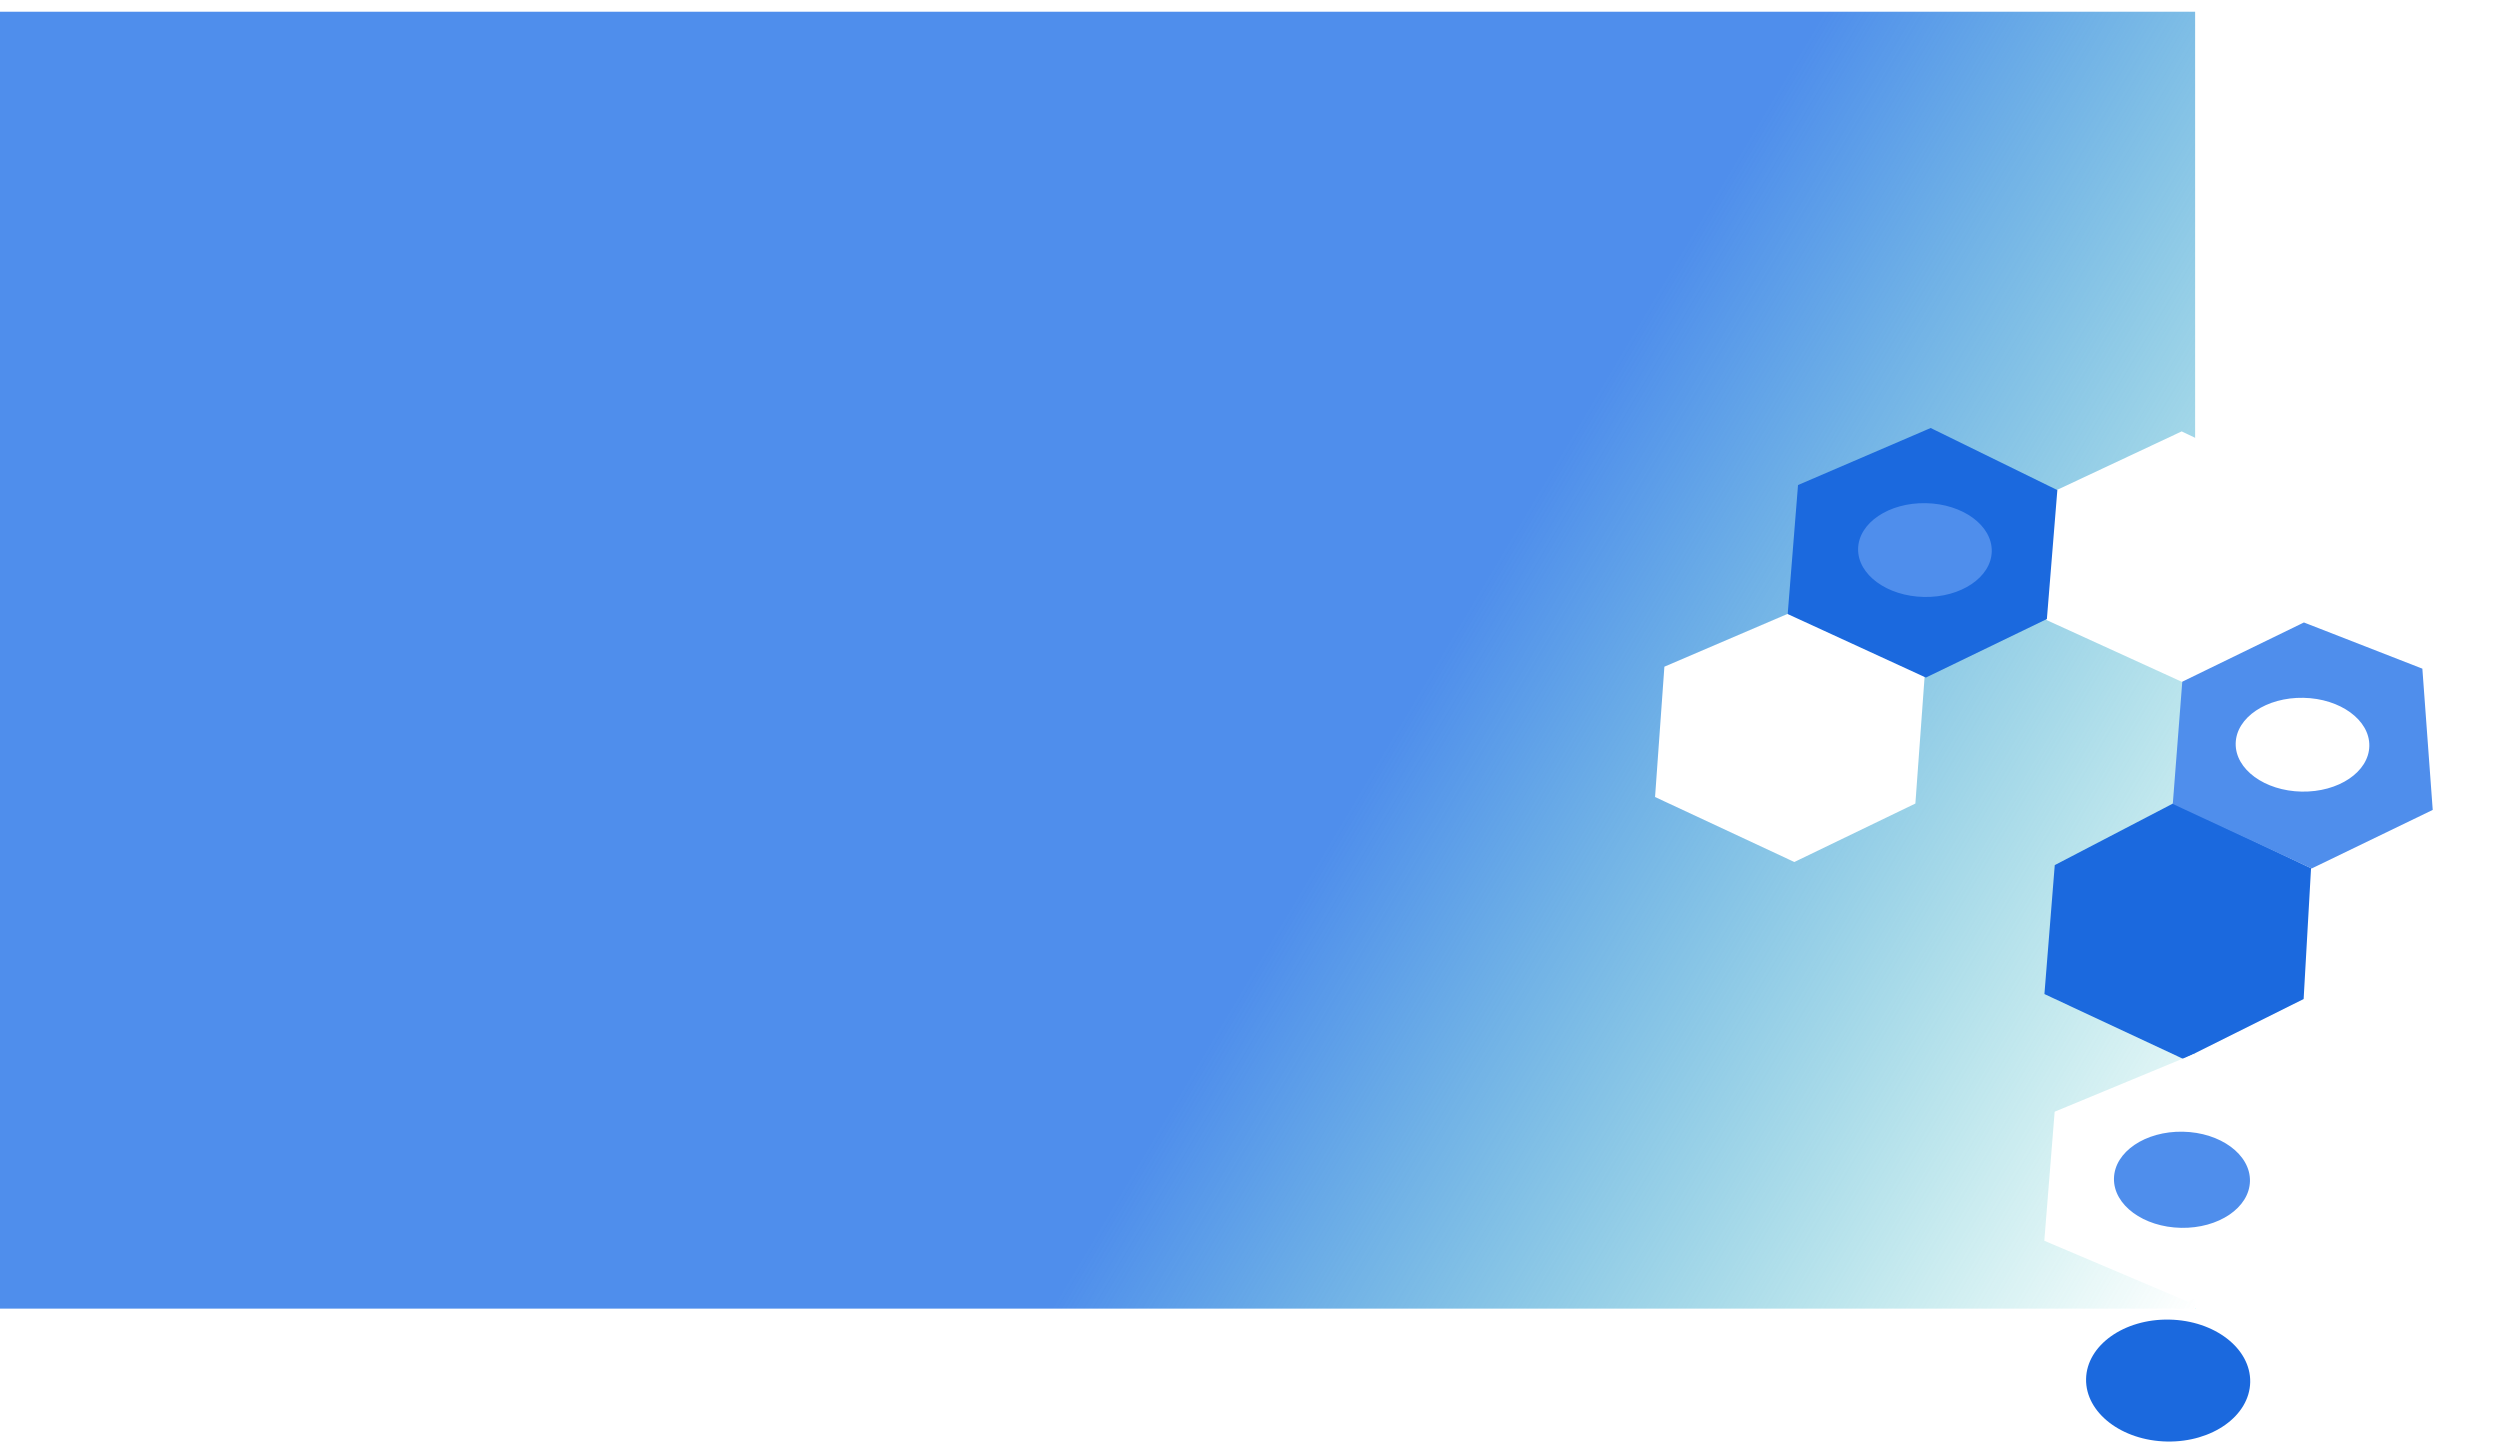 <svg width="1066" height="616" viewBox="0 0 1066 616" fill="none" xmlns="http://www.w3.org/2000/svg">
<g filter="url(#filter0_d)">
<path d="M-5 0H931V553H-5V0Z" fill="url(#paint0_linear)"/>
</g>
<path d="M706.238 339.537L765.101 367.007L816.243 342.302L820.237 287.381L766.288 260.568L710.173 284.615L706.238 339.537Z" fill="white" stroke="white"/>
<path d="M873 264L931.268 290.6L982.39 265.869L986.804 211.51L930.268 184.5L877.229 209.398L873 264Z" fill="white" stroke="white"/>
<path d="M872.27 423.556L931 451L981.786 425.667L984.91 370.5L926.91 343L876.626 369.196L872.27 423.556Z" fill="#1B69DE" stroke="#1B69DE"/>
<path d="M927 342.5L985.672 369.777L1036.79 345.046L1032.42 285.467L982.416 265.967L931 291L927 342.5Z" fill="#4F8EEC" stroke="#4F8EEC"/>
<path d="M872.223 528.737L932.91 554.5L981.74 530.849L986.154 476.49L935.41 450L876.579 474.378L872.223 528.737Z" fill="white" stroke="white"/>
<path d="M762.798 261.521L821.193 288.363L872.314 263.632L876.729 209.273L823.223 183.052L767.154 207.161L762.798 261.521Z" fill="#1B69DE" stroke="#1B69DE"/>
<ellipse cx="924.495" cy="588.67" rx="35" ry="26" transform="rotate(1.104 924.495 588.67)" fill="#1B69DE"/>
<path d="M849.285 235.095C849.072 246.138 836.142 254.845 820.404 254.542C804.667 254.238 792.082 245.04 792.295 233.996C792.508 222.953 805.438 214.246 821.175 214.549C836.912 214.853 849.497 224.051 849.285 235.095Z" fill="#4F8EEC"/>
<path d="M1010.28 318.095C1010.07 329.138 997.141 337.845 981.404 337.542C965.667 337.238 953.082 328.04 953.295 316.996C953.508 305.953 966.438 297.246 982.175 297.549C997.912 297.853 1010.5 307.051 1010.28 318.095Z" fill="white"/>
<path d="M959.384 503.614C959.166 514.934 946.008 523.86 929.995 523.551C913.981 523.243 901.177 513.816 901.395 502.496C901.613 491.176 914.771 482.25 930.785 482.559C946.798 482.868 959.603 492.294 959.384 503.614Z" fill="#4F8EEC"/>
<defs>
<filter id="filter0_d" x="-5" y="0" width="945" height="562" filterUnits="userSpaceOnUse" color-interpolation-filters="sRGB">
<feFlood flood-opacity="0" result="BackgroundImageFix"/>
<feColorMatrix in="SourceAlpha" type="matrix" values="0 0 0 0 0 0 0 0 0 0 0 0 0 0 0 0 0 0 127 0"/>
<feOffset dx="5" dy="5"/>
<feGaussianBlur stdDeviation="2"/>
<feColorMatrix type="matrix" values="0 0 0 0 0.606 0 0 0 0 0.846 0 0 0 0 0.803 0 0 0 0.25 0"/>
<feBlend mode="normal" in2="BackgroundImageFix" result="effect1_dropShadow"/>
<feBlend mode="normal" in="SourceGraphic" in2="effect1_dropShadow" result="shape"/>
</filter>
<linearGradient id="paint0_linear" x1="3" y1="4.35434e-05" x2="931" y2="553" gradientUnits="userSpaceOnUse">
<stop offset="0.612" stop-color="#4F8EEC"/>
<stop offset="1" stop-color="#1FBDB4" stop-opacity="0"/>
<stop offset="1" stop-color="#00FFF1"/>
</linearGradient>
</defs>
</svg>
